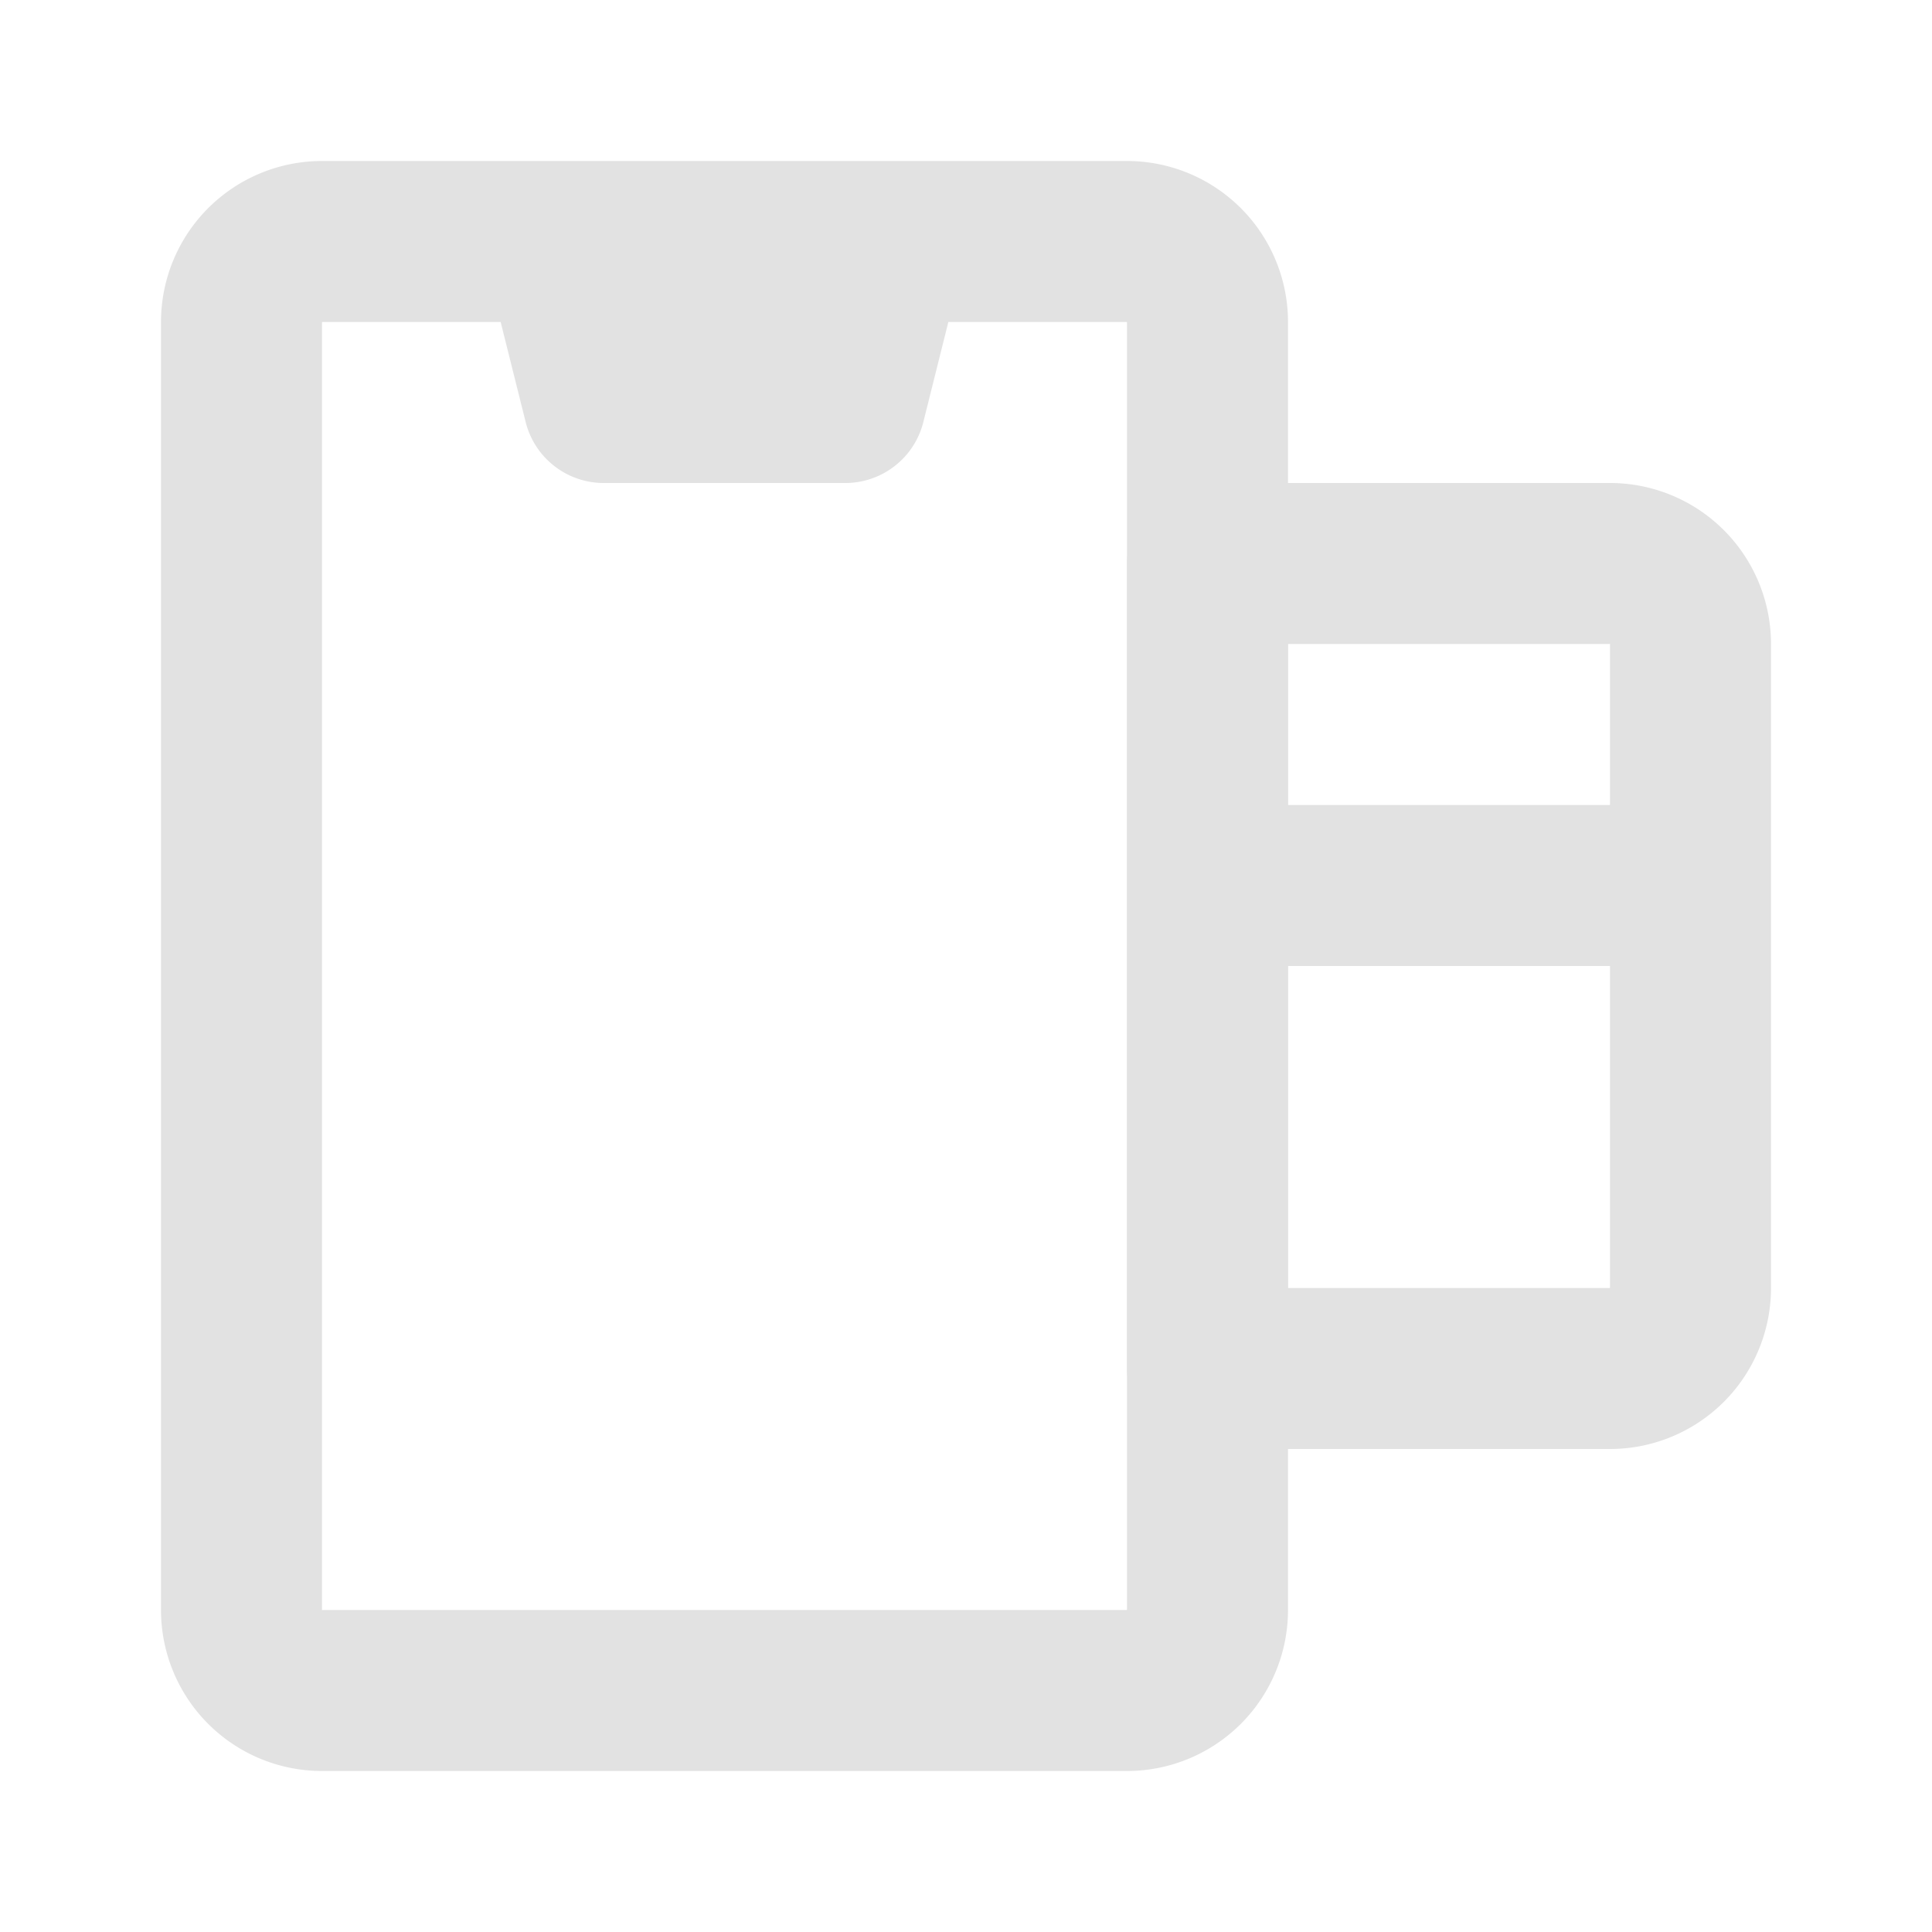 <?xml version="1.0" encoding="utf-8"?>
<!-- License: PD. Made by Mary Akveo: https://maryakveo.com/ -->
<svg fill="#000000" width="24px" viewBox="0 0 24 24" id="mobile-payment" data-name="Line Color" xmlns="http://www.w3.org/2000/svg" class="icon line-color"><path id="secondary" d="M20,17H15V7h5a1,1,0,0,1,1,1v8A1,1,0,0,1,20,17Zm-5-6h6" style="fill: none; stroke: rgb(226, 226, 226); stroke-linecap: round; stroke-linejoin: round; stroke-width: 2;"></path><path id="primary" d="M15,20V4a1,1,0,0,0-1-1H4A1,1,0,0,0,3,4V20a1,1,0,0,0,1,1H14A1,1,0,0,0,15,20ZM11,3H7l.5,2h3Z" style="fill: none; stroke: rgb(226, 226, 226); stroke-linecap: round; stroke-linejoin: round; stroke-width: 2;"></path></svg>